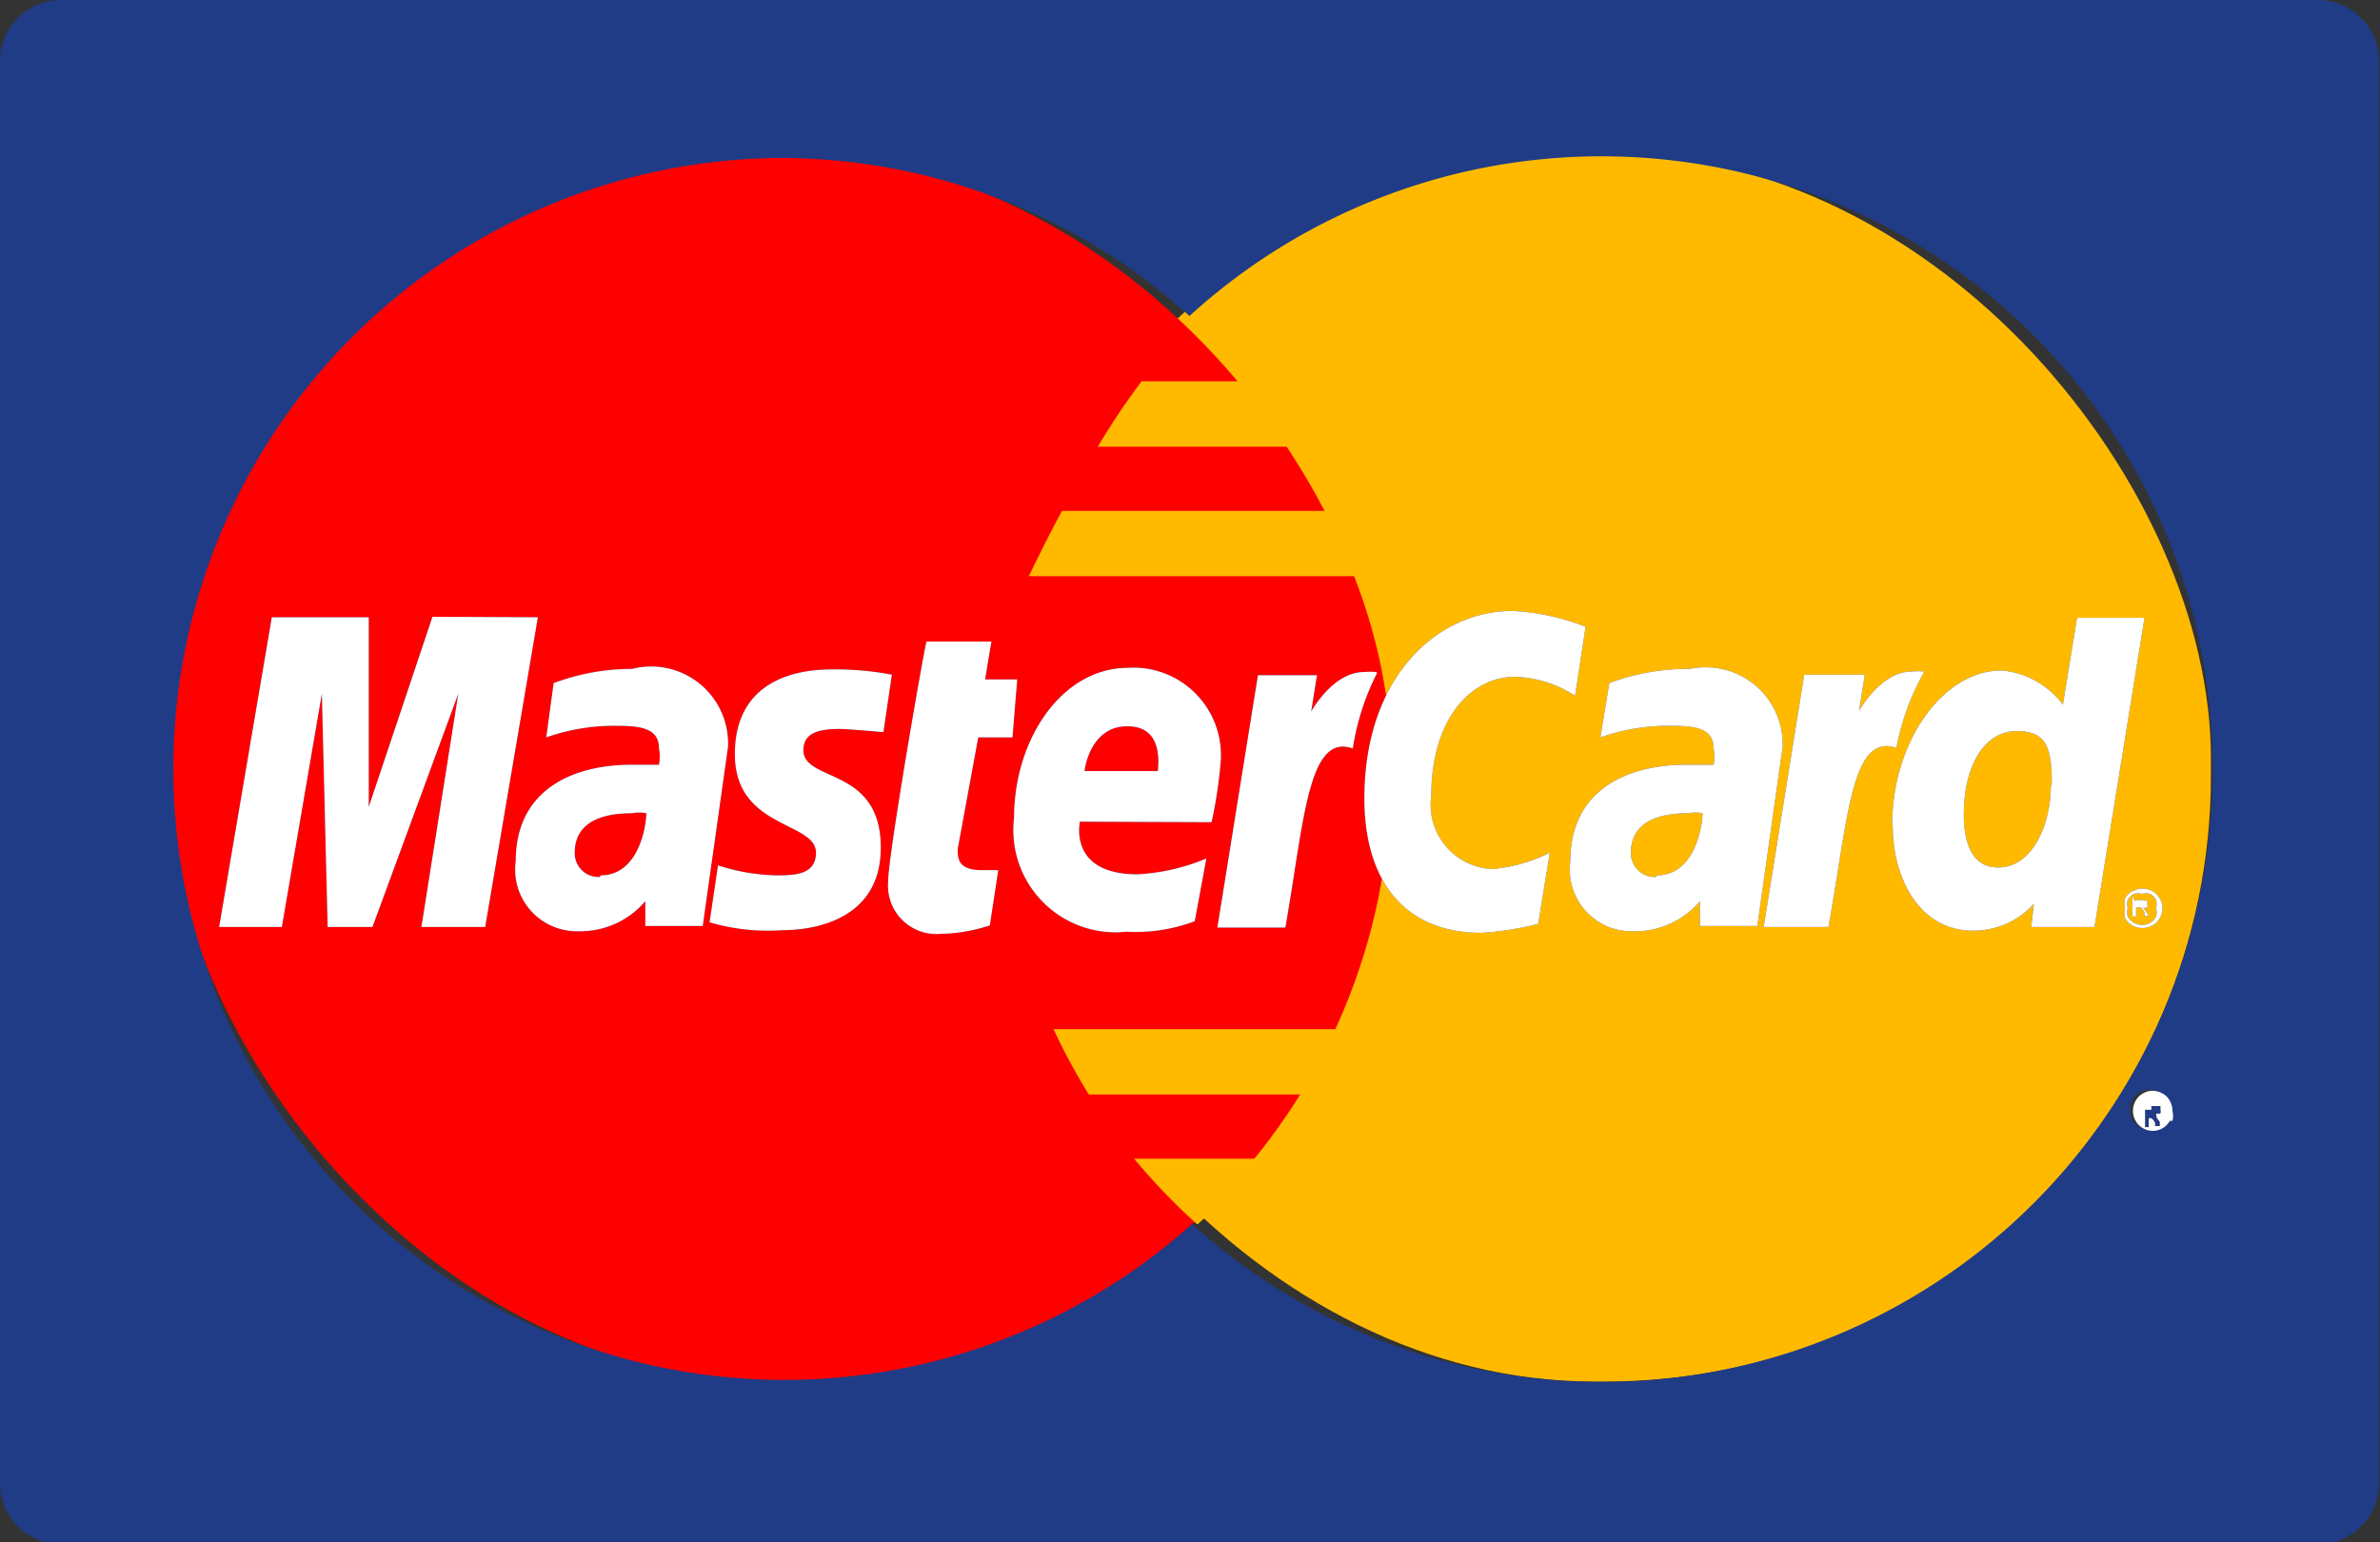 <svg xmlns="http://www.w3.org/2000/svg" viewBox="0 0 45.18 29.28"><rect x="0" y="0" width="45.18" height="29.28" fill="#333333" stroke="none"/><defs><style>.cls-1{fill:#ffba00;}.cls-2{fill:red;}.cls-3{fill:#203c87;}.cls-4{fill:#fff;}</style></defs><title>Fichier 3</title><g id="Calque_2" data-name="Calque 2"><g id="Calque_1-2" data-name="Calque 1"><rect class="cls-1" x="18.76" y="2.9" width="23.21" height="23.33" rx="11.5" ry="11.5"/><rect class="cls-2" x="3.17" y="2.9" width="23.23" height="23.33" rx="11.5" ry="11.5"/><path class="cls-3" d="M12,12.7a4.24,4.24,0,0,0-1.49.27L10.37,14a3.87,3.87,0,0,1,1.34-.22c.46,0,.8.05.8.43a.85.85,0,0,1,0,.31l-.53,0c-1.07,0-2.19.45-2.19,1.83a1.17,1.17,0,0,0,1.19,1.33,1.62,1.62,0,0,0,1.27-.57l0,.47h1.09l.48-3.4A1.46,1.46,0,0,0,12,12.7Zm-.61,3.95a.45.45,0,0,1-.48-.46c0-.34.18-.75,1.09-.75a.71.71,0,0,1,.27,0c0,.21-.13,1.18-.87,1.18Zm3.86-2.41c0,.62,1.47.31,1.47,1.85s-1.59,1.57-1.87,1.57a3.89,3.89,0,0,1-1.38-.15l.16-1.08a3.83,3.83,0,0,0,1.1.19c.33,0,.76,0,.76-.43,0-.6-1.54-.45-1.54-1.87,0-1.25.93-1.61,1.84-1.61a5.74,5.74,0,0,1,1.14.1l-.16,1.09s-.67-.06-.84-.06c-.44,0-.68.1-.68.41Zm2.93,1.88c0,.17,0,.4.45.4.11,0,.23,0,.32,0l-.16,1.05a3.19,3.19,0,0,1-.93.16.92.92,0,0,1-1-1c0-.49.7-4.52.73-4.55h1.23l-.12.72h.61L19.22,14h-.65ZM23,15.61a8.77,8.77,0,0,0,.17-1.12,1.66,1.66,0,0,0-1.76-1.81c-1.24,0-2.16,1.34-2.16,2.85a1.94,1.94,0,0,0,2.13,2.16,3.19,3.19,0,0,0,1.3-.2l.22-1.19a3.89,3.89,0,0,1-1.31.3c-1.32,0-1.09-1-1.09-1Zm-1.59-1.82c.7,0,.57.78.57.85H20.59c0-.08.13-.85.8-.85Zm-11.2-2.07-1,5.88H8l.7-4.43L7.07,17.6H6.22l-.11-4.43L5.35,17.6H4.16l1-5.88H7L7,15.32l1.21-3.61Zm15.93,1.06a4.76,4.76,0,0,0-.46,1.43c-.85-.3-.92,1.36-1.28,3.4H23.11l.77-4.79H25l-.11.69s.41-.75,1-.75a1.33,1.33,0,0,1,.24,0Zm2.28,3.71a3,3,0,0,0,1-.3l-.22,1.35a5.75,5.75,0,0,1-1.08.17c-1.47,0-2.22-1-2.22-2.55,0-2.32,1.39-3.56,2.81-3.56a4.45,4.45,0,0,1,1.39.3l-.2,1.31a2.2,2.2,0,0,0-1.14-.36c-.84,0-1.59.8-1.59,2.26a1.22,1.22,0,0,0,1.23,1.39Zm12.06.43a.31.31,0,0,0-.14.14.36.36,0,0,0,0,.19.35.35,0,0,0,0,.18.34.34,0,0,0,.14.14.41.41,0,0,0,.19.05.42.42,0,0,0,.19-.05.33.33,0,0,0,.14-.14.35.35,0,0,0,.05-.18.36.36,0,0,0-.05-.19.35.35,0,0,0-.14-.14.38.38,0,0,0-.37,0Zm.45.17a.31.31,0,0,1,0,.15.31.31,0,0,1,0,.16.29.29,0,0,1-.11.12.31.31,0,0,1-.31,0,.31.31,0,0,1-.12-.12.32.32,0,0,1,0-.16.27.27,0,0,1,0-.15.28.28,0,0,1,.12-.12.32.32,0,0,1,.15,0,.31.31,0,0,1,.15,0,.26.26,0,0,1,.12.12Zm-5-1.42c0,1,.5,2,1.53,2a1.55,1.55,0,0,0,1.15-.51l-.05.44h1.2l.95-5.87H39.43l-.27,1.65A1.63,1.63,0,0,0,38,12.73c-1.13,0-2.08,1.37-2.08,2.93Zm3-.72c0,.65-.32,1.52-1,1.52-.44,0-.65-.37-.65-1,0-1,.43-1.59,1-1.59s.67.31.67,1Zm2,6.19,0,0a.15.15,0,0,0,.08,0,.11.11,0,0,0,0-.08.12.12,0,0,0,0-.06l-.05,0h-.24v.4h.07v-.17h0l.05,0a.24.24,0,0,1,.07.09l0,.06H41l0-.08-.06-.08Zm-.09-.07H40.7v-.12h.14l0,0a.09.09,0,0,1,0,0,.07.07,0,0,1,0,0ZM44,0H1.16A1.16,1.16,0,0,0,0,1.16v27a1.16,1.16,0,0,0,1.16,1.16H44a1.16,1.16,0,0,0,1.16-1.16v-27A1.16,1.16,0,0,0,44,0ZM41.13,21.26a.37.37,0,0,1-.51.14.36.36,0,0,1-.14-.14.39.39,0,0,1-.05-.19.4.4,0,0,1,.05-.19.37.37,0,0,1,.14-.14.36.36,0,0,1,.18-.05.4.4,0,0,1,.19.05.33.33,0,0,1,.14.14.38.38,0,0,1,.05.19.4.4,0,0,1,0,.19ZM42,14.64a11.59,11.59,0,0,1-19.37,8.6A11.6,11.6,0,1,1,14.74,3h.07a11.56,11.56,0,0,1,7.77,3A11.6,11.6,0,0,1,42,14.64ZM40.48,17v.4h.07v-.17h.09a.36.36,0,0,1,.07.1l0,.06h.08l-.05-.08-.06-.08,0,0a.12.12,0,0,0,.08,0,.1.1,0,0,0,0-.07.1.1,0,0,0,0-.06.1.1,0,0,0,0,0h-.24Zm.23.09a0,0,0,0,1,0,0,.06.06,0,0,1,0,0l-.08,0h-.08V17.1h.14l0,0ZM32.05,12.7a4.25,4.25,0,0,0-1.5.27L30.38,14a3.88,3.88,0,0,1,1.35-.22c.46,0,.8.05.8.43a.78.78,0,0,1,0,.31l-.53,0c-1.07,0-2.19.45-2.19,1.83A1.17,1.17,0,0,0,31,17.68a1.61,1.61,0,0,0,1.27-.57l0,.47h1.09l.48-3.4a1.46,1.46,0,0,0-1.7-1.49Zm-.61,3.95a.45.45,0,0,1-.48-.46c0-.34.18-.75,1.09-.75a.7.7,0,0,1,.27,0c0,.21-.13,1.18-.87,1.18ZM36,14.2c-.86-.3-.92,1.36-1.29,3.4H33.48l.77-4.79H35.4l-.11.69s.41-.75,1-.75a1.33,1.33,0,0,1,.24,0A4.68,4.68,0,0,0,36,14.2Zm0,0"/><path class="cls-4" d="M12,12.7a4.24,4.24,0,0,0-1.49.27L10.37,14a3.87,3.87,0,0,1,1.34-.22c.46,0,.8.05.8.43a.85.85,0,0,1,0,.31l-.53,0c-1.07,0-2.19.45-2.19,1.83a1.17,1.17,0,0,0,1.19,1.33,1.62,1.62,0,0,0,1.27-.57l0,.47h1.09l.48-3.4A1.46,1.46,0,0,0,12,12.7Zm-.61,3.95a.45.45,0,0,1-.48-.46c0-.34.18-.75,1.09-.75a.71.71,0,0,1,.27,0c0,.21-.13,1.18-.87,1.18Zm3.86-2.41c0,.62,1.47.31,1.47,1.85s-1.59,1.57-1.87,1.57a3.89,3.89,0,0,1-1.38-.15l.16-1.08a3.83,3.83,0,0,0,1.1.19c.33,0,.76,0,.76-.43,0-.6-1.54-.45-1.54-1.87,0-1.25.93-1.61,1.84-1.61a5.74,5.74,0,0,1,1.14.1l-.16,1.09s-.67-.06-.84-.06c-.44,0-.68.1-.68.41Zm2.93,1.88c0,.17,0,.4.45.4.11,0,.23,0,.32,0l-.16,1.05a3.19,3.19,0,0,1-.93.16.92.92,0,0,1-1-1c0-.49.7-4.52.73-4.55h1.23l-.12.72h.61L19.22,14h-.65ZM23,15.61a8.77,8.77,0,0,0,.17-1.12,1.66,1.66,0,0,0-1.76-1.81c-1.24,0-2.16,1.34-2.16,2.85a1.94,1.94,0,0,0,2.13,2.16,3.19,3.19,0,0,0,1.3-.2l.22-1.19a3.89,3.89,0,0,1-1.31.3c-1.32,0-1.09-1-1.09-1Zm-1.59-1.82c.7,0,.57.78.57.85H20.59c0-.08.13-.85.8-.85Zm-11.2-2.07-1,5.88H8l.7-4.43L7.07,17.6H6.22l-.11-4.43L5.35,17.6H4.16l1-5.88H7L7,15.32l1.21-3.61Zm15.93,1.06a4.76,4.76,0,0,0-.46,1.43c-.85-.3-.92,1.36-1.28,3.4H23.11l.77-4.79H25l-.11.69s.41-.75,1-.75a1.33,1.33,0,0,1,.24,0Zm2.28,3.71a3,3,0,0,0,1-.3l-.22,1.35a5.75,5.75,0,0,1-1.08.17c-1.47,0-2.22-1-2.22-2.55,0-2.32,1.39-3.56,2.81-3.56a4.45,4.45,0,0,1,1.39.3l-.2,1.31a2.2,2.2,0,0,0-1.14-.36c-.84,0-1.59.8-1.59,2.26a1.22,1.22,0,0,0,1.23,1.39Zm12.06.43a.31.31,0,0,0-.14.14.36.36,0,0,0,0,.19.35.35,0,0,0,0,.18.34.34,0,0,0,.14.14.41.41,0,0,0,.19.05.42.42,0,0,0,.19-.05.33.33,0,0,0,.14-.14.35.35,0,0,0,.05-.18.36.36,0,0,0-.05-.19.35.35,0,0,0-.14-.14.38.38,0,0,0-.37,0Zm.45.17a.31.31,0,0,1,0,.15.31.31,0,0,1,0,.16.29.29,0,0,1-.11.12.31.31,0,0,1-.31,0,.31.31,0,0,1-.12-.12.32.32,0,0,1,0-.16.27.27,0,0,1,0-.15.28.28,0,0,1,.12-.12.32.32,0,0,1,.15,0,.31.31,0,0,1,.15,0,.26.26,0,0,1,.12.12Zm-5-1.42c0,1,.5,2,1.53,2a1.55,1.55,0,0,0,1.15-.51l-.05.44h1.2l.95-5.87H39.43l-.27,1.65A1.63,1.63,0,0,0,38,12.73c-1.13,0-2.08,1.37-2.08,2.93Zm3-.72c0,.65-.32,1.52-1,1.52-.44,0-.65-.37-.65-1,0-1,.43-1.59,1-1.59s.67.31.67,1Zm2,6.19,0,0a.15.15,0,0,0,.08,0,.11.11,0,0,0,0-.08.12.12,0,0,0,0-.06l-.05,0h-.24v.4h.07v-.17h0l.05,0a.24.24,0,0,1,.07.09l0,.06H41l0-.08-.06-.08Zm-.09-.07H40.7v-.12h.14l0,0a.09.09,0,0,1,0,0,.07.07,0,0,1,0,0Zm.35.21a.37.37,0,0,1-.51.14.36.36,0,0,1-.14-.14.39.39,0,0,1-.05-.19.4.4,0,0,1,.05-.19.37.37,0,0,1,.14-.14.36.36,0,0,1,.18-.05.4.4,0,0,1,.19.05.33.33,0,0,1,.14.14.38.38,0,0,1,.05.19.4.4,0,0,1,0,.19ZM40.48,17v.4h.07v-.17h.09a.36.36,0,0,1,.07.1l0,.06h.08l-.05-.08-.06-.08,0,0a.12.12,0,0,0,.08,0,.1.1,0,0,0,0-.07.1.1,0,0,0,0-.06.1.1,0,0,0,0,0h-.24Zm.23.09a0,0,0,0,1,0,0,.06.06,0,0,1,0,0l-.08,0h-.08V17.1h.14l0,0ZM32.05,12.7a4.25,4.25,0,0,0-1.5.27L30.38,14a3.88,3.88,0,0,1,1.35-.22c.46,0,.8.05.8.43a.78.78,0,0,1,0,.31l-.53,0c-1.07,0-2.19.45-2.19,1.83A1.17,1.17,0,0,0,31,17.68a1.61,1.61,0,0,0,1.27-.57l0,.47h1.09l.48-3.4a1.46,1.46,0,0,0-1.7-1.49Zm-.61,3.95a.45.45,0,0,1-.48-.46c0-.34.18-.75,1.09-.75a.7.7,0,0,1,.27,0c0,.21-.13,1.18-.87,1.18ZM36,14.2c-.86-.3-.92,1.36-1.29,3.4H33.48l.77-4.79H35.4l-.11.69s.41-.75,1-.75a1.33,1.33,0,0,1,.24,0A4.68,4.68,0,0,0,36,14.2Zm0,0"/><path class="cls-1" d="M25.94,10.94H19.53c.06-.12.29-.61.63-1.24h5.29a12.47,12.47,0,0,1,.5,1.24ZM24.77,8.48H20.84c.25-.42.53-.84.83-1.24h2.2a11.7,11.7,0,0,1,.9,1.24ZM22.72,23.24A11.89,11.89,0,0,1,21.53,22h2.39a11.25,11.25,0,0,1-1.18,1.24h0l0,0Zm2.06-2.46H20.67A11.36,11.36,0,0,1,20,19.54h5.47a11.5,11.5,0,0,1-.68,1.24ZM36.16,14.2"/></g></g></svg>